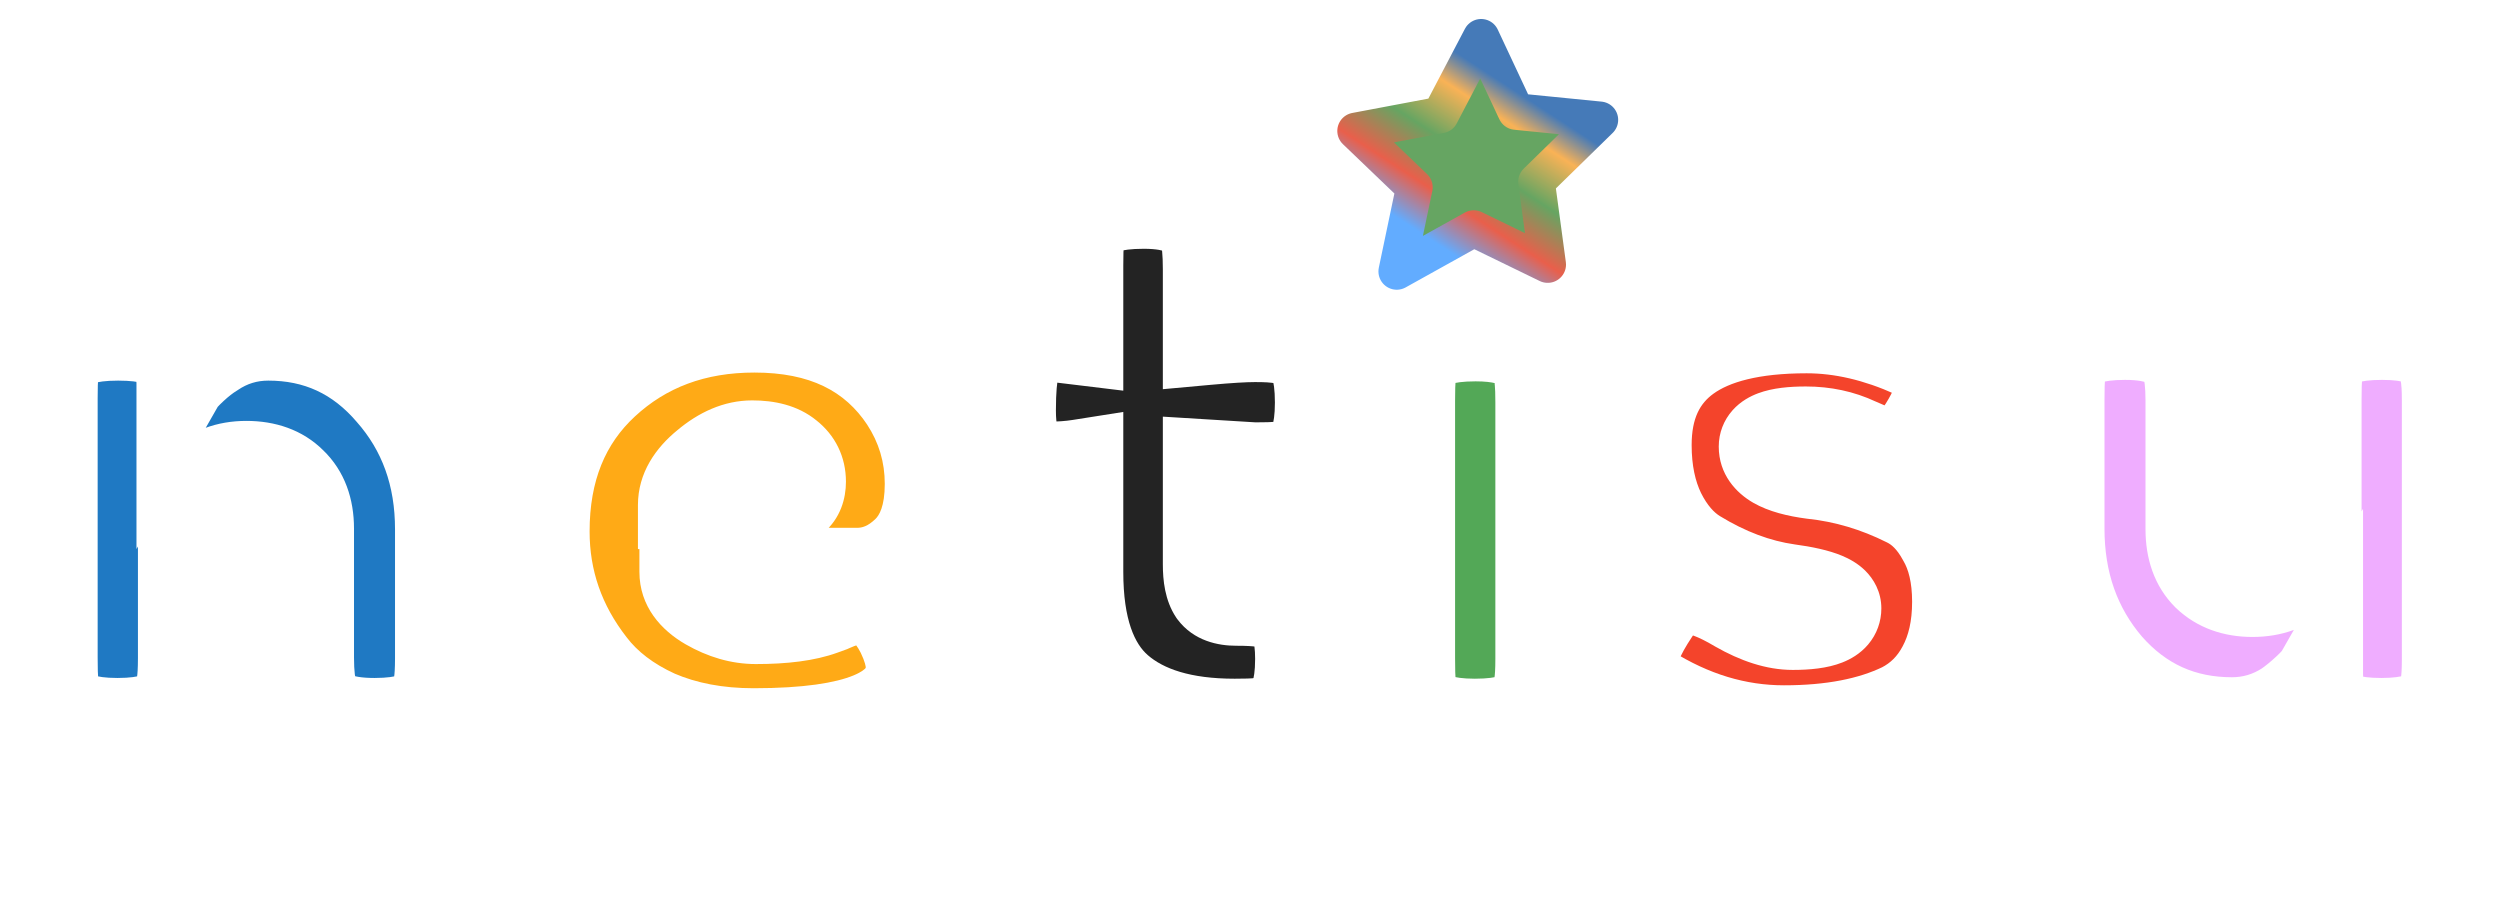 <svg width="1024" height="377" viewBox="0 0 1024 377" fill="none" xmlns="http://www.w3.org/2000/svg">
<g filter="url(#filter0_d_84_3)">
<mask id="path-1-outside-1_84_3" maskUnits="userSpaceOnUse" x="826" y="115" width="194" height="195" fill="black">
<rect fill="white" x="826" y="115" width="194" height="195"/>
<path d="M914.2 291.4C894 291.4 877.2 283.8 863.8 268.6C850.6 253.2 844 234.5 844 212.5V160C844 155.2 844.1 151.7 844.3 149.5C844.7 147.3 845.6 144.7 847 141.7C849.8 136.3 857.6 133.6 870.4 133.6C884.4 133.6 892.6 137.4 895 145C896.2 148.2 896.8 153.3 896.8 160.3V212.8C896.8 221 899.1 227.4 903.7 232C908.5 236.6 914.8 238.9 922.6 238.9C930.6 238.9 937 236.5 941.8 231.7C946.8 226.9 949.3 220.6 949.3 212.8V159.7C949.3 155.1 949.4 151.7 949.6 149.5C950 147.1 951 144.4 952.6 141.4C955.2 136.2 962.9 133.6 975.7 133.6C988.3 133.6 996 136.3 998.8 141.7C1000.2 144.7 1001 147.4 1001.2 149.8C1001.6 152 1001.8 155.4 1001.8 160V266.2C1001.8 270.6 1001.6 274 1001.2 276.4C1001 278.6 1000.1 281.1 998.5 283.9C995.5 289.1 987.8 291.7 975.4 291.7C963.2 291.7 955.7 289.3 952.9 284.5C950.9 281.1 949.9 277 949.9 272.2C949.1 273.6 947.3 275.6 944.5 278.2C941.7 280.8 939 283 936.4 284.8C929.6 289.2 922.2 291.4 914.2 291.4Z"/>
</mask>
<path d="M914.2 291.4C894 291.4 877.2 283.8 863.8 268.6C850.6 253.2 844 234.5 844 212.5V160C844 155.2 844.1 151.7 844.3 149.5C844.7 147.3 845.6 144.7 847 141.7C849.8 136.3 857.6 133.6 870.4 133.6C884.4 133.6 892.6 137.4 895 145C896.2 148.2 896.8 153.3 896.8 160.3V212.8C896.8 221 899.1 227.4 903.7 232C908.5 236.6 914.8 238.9 922.6 238.9C930.6 238.9 937 236.5 941.8 231.7C946.8 226.9 949.3 220.6 949.3 212.8V159.7C949.3 155.1 949.4 151.7 949.6 149.5C950 147.1 951 144.4 952.6 141.4C955.2 136.2 962.9 133.6 975.7 133.6C988.3 133.6 996 136.3 998.8 141.7C1000.2 144.7 1001 147.4 1001.2 149.8C1001.6 152 1001.8 155.4 1001.8 160V266.2C1001.8 270.6 1001.6 274 1001.2 276.4C1001 278.6 1000.1 281.1 998.5 283.9C995.5 289.1 987.8 291.7 975.4 291.7C963.2 291.7 955.7 289.3 952.9 284.5C950.9 281.1 949.9 277 949.9 272.2C949.1 273.6 947.3 275.6 944.5 278.2C941.7 280.8 939 283 936.4 284.8C929.6 289.2 922.2 291.4 914.2 291.4Z" fill="#EFADFF"/>
<path d="M863.8 268.6L850.133 280.314L850.215 280.409L850.298 280.503L863.8 268.6ZM844.3 149.5L826.59 146.28L826.447 147.07L826.374 147.87L844.3 149.5ZM847 141.7L831.02 133.414L830.848 133.748L830.689 134.088L847 141.7ZM895 145L877.836 150.42L877.979 150.874L878.146 151.32L895 145ZM903.7 232L890.972 244.728L891.107 244.863L891.246 244.996L903.7 232ZM941.8 231.7L929.334 218.715L929.202 218.842L929.072 218.972L941.8 231.7ZM949.6 149.5L931.845 146.541L931.735 147.202L931.674 147.87L949.6 149.5ZM952.6 141.4L968.482 149.871L968.594 149.662L968.7 149.45L952.6 141.4ZM998.8 141.7L1015.11 134.088L1014.95 133.748L1014.78 133.414L998.8 141.7ZM1001.2 149.8L983.262 151.295L983.335 152.163L983.49 153.02L1001.2 149.8ZM1001.2 276.4L983.445 273.441L983.335 274.102L983.274 274.77L1001.2 276.4ZM998.5 283.9L1014.09 292.895L1014.11 292.863L1014.13 292.831L998.5 283.9ZM952.9 284.5L968.448 275.43L968.431 275.402L968.415 275.374L952.9 284.5ZM949.9 272.2H967.9V204.42L934.272 263.27L949.9 272.2ZM944.5 278.2L932.252 265.01H932.252L944.5 278.2ZM936.4 284.8L946.179 299.912L946.415 299.76L946.646 299.599L936.4 284.8ZM914.2 291.4V273.4C899.186 273.4 887.298 268.035 877.302 256.697L863.8 268.6L850.298 280.503C867.102 299.565 888.814 309.4 914.2 309.4V291.4ZM863.8 268.6L877.467 256.886C867.308 245.034 862 230.595 862 212.5H844H826C826 238.405 833.892 261.366 850.133 280.314L863.8 268.6ZM844 212.5H862V160H844H826V212.5H844ZM844 160H862C862 155.267 862.105 152.461 862.226 151.13L844.3 149.5L826.374 147.87C826.095 150.939 826 155.133 826 160H844ZM844.3 149.5L862.01 152.72C862.009 152.721 862.024 152.644 862.068 152.48C862.112 152.318 862.181 152.089 862.285 151.788C862.496 151.178 862.823 150.358 863.311 149.312L847 141.7L830.689 134.088C828.917 137.885 827.364 142.025 826.59 146.28L844.3 149.5ZM847 141.7L862.98 149.986C861.594 152.658 859.711 153.025 860.838 152.635C862.1 152.198 865.026 151.6 870.4 151.6V133.6V115.6C862.974 115.6 855.6 116.352 849.062 118.615C842.389 120.925 835.206 125.342 831.02 133.414L847 141.7ZM870.4 133.6V151.6C876.077 151.6 878.697 152.418 879.482 152.782C879.751 152.906 879.43 152.806 878.93 152.269C878.393 151.691 878.02 151.003 877.836 150.42L895 145L912.164 139.58C905.873 119.656 885.588 115.6 870.4 115.6V133.6ZM895 145L878.146 151.32C878.05 151.064 878.267 151.576 878.473 153.328C878.668 154.982 878.8 157.27 878.8 160.3H896.8H914.8C914.8 152.92 914.253 145.078 911.854 138.68L895 145ZM896.8 160.3H878.8V212.8H896.8H914.8V160.3H896.8ZM896.8 212.8H878.8C878.8 224.464 882.171 235.927 890.972 244.728L903.7 232L916.428 219.272C916.029 218.873 914.8 217.536 914.8 212.8H896.8ZM903.7 232L891.246 244.996C899.971 253.357 911.02 256.9 922.6 256.9V238.9V220.9C918.58 220.9 917.029 219.843 916.154 219.004L903.7 232ZM922.6 238.9V256.9C934.457 256.9 945.755 253.201 954.528 244.428L941.8 231.7L929.072 218.972C928.245 219.799 926.743 220.9 922.6 220.9V238.9ZM941.8 231.7L954.266 244.685C963.26 236.05 967.3 224.826 967.3 212.8H949.3H931.3C931.3 216.374 930.34 217.75 929.334 218.715L941.8 231.7ZM949.3 212.8H967.3V159.7H949.3H931.3V212.8H949.3ZM949.3 159.7H967.3C967.3 155.194 967.404 152.474 967.526 151.13L949.6 149.5L931.674 147.87C931.396 150.926 931.3 155.006 931.3 159.7H949.3ZM949.6 149.5L967.355 152.459C967.338 152.564 967.355 152.397 967.529 151.927C967.703 151.459 967.998 150.778 968.482 149.871L952.6 141.4L936.718 132.929C934.535 137.022 932.666 141.617 931.845 146.541L949.6 149.5ZM952.6 141.4L968.7 149.45C967.15 152.55 964.917 152.998 966.083 152.604C967.328 152.184 970.267 151.6 975.7 151.6V133.6V115.6C968.333 115.6 961.022 116.316 954.567 118.496C948.033 120.702 940.65 125.05 936.5 133.35L952.6 141.4ZM975.7 133.6V151.6C980.952 151.6 983.78 152.194 984.969 152.611C986.001 152.973 984.168 152.584 982.82 149.986L998.8 141.7L1014.78 133.414C1010.63 125.416 1003.55 120.977 996.881 118.639C990.37 116.356 983.048 115.6 975.7 115.6V133.6ZM998.8 141.7L982.489 149.312C982.875 150.14 983.084 150.727 983.192 151.089C983.299 151.452 983.28 151.506 983.262 151.295L1001.2 149.8L1019.14 148.305C1018.71 143.156 1017.1 138.344 1015.11 134.088L998.8 141.7ZM1001.2 149.8L983.49 153.02C983.586 153.546 983.8 155.599 983.8 160H1001.8H1019.8C1019.8 155.201 1019.61 150.454 1018.91 146.58L1001.2 149.8ZM1001.8 160H983.8V266.2H1001.8H1019.8V160H1001.8ZM1001.8 266.2H983.8C983.8 270.265 983.601 272.503 983.445 273.441L1001.2 276.4L1018.96 279.359C1019.6 275.497 1019.8 270.935 1019.8 266.2H1001.8ZM1001.2 276.4L983.274 274.77C983.306 274.416 983.357 274.157 983.392 274.004C983.428 273.852 983.452 273.792 983.439 273.828C983.426 273.864 983.382 273.979 983.289 274.177C983.196 274.374 983.061 274.638 982.872 274.969L998.5 283.9L1014.13 292.831C1016.47 288.737 1018.61 283.701 1019.13 278.03L1001.2 276.4ZM998.5 283.9L982.909 274.905C984.268 272.548 985.898 272.297 984.717 272.696C983.427 273.131 980.56 273.7 975.4 273.7V291.7V309.7C982.641 309.7 989.823 308.969 996.234 306.804C1002.75 304.603 1009.73 300.452 1014.09 292.895L998.5 283.9ZM975.4 291.7V273.7C970.257 273.7 967.394 273.167 966.111 272.756C964.84 272.35 966.825 272.647 968.448 275.43L952.9 284.5L937.352 293.57C941.776 301.153 948.91 305.05 955.139 307.044C961.356 309.033 968.343 309.7 975.4 309.7V291.7ZM952.9 284.5L968.415 275.374C968.361 275.283 967.9 274.485 967.9 272.2H949.9H931.9C931.9 279.515 933.439 286.917 937.385 293.626L952.9 284.5ZM949.9 272.2L934.272 263.27C934.574 262.74 934.799 262.448 934.814 262.428C934.843 262.39 934.777 262.479 934.571 262.709C934.145 263.182 933.407 263.937 932.252 265.01L944.5 278.2L956.748 291.39C959.557 288.782 963.229 285.155 965.528 281.13L949.9 272.2ZM944.5 278.2L932.252 265.01C929.956 267.142 927.922 268.777 926.154 270.001L936.4 284.8L946.646 299.599C950.078 297.223 953.444 294.458 956.748 291.39L944.5 278.2ZM936.4 284.8L926.621 269.688C922.696 272.228 918.685 273.4 914.2 273.4V291.4V309.4C925.715 309.4 936.504 306.172 946.179 299.912L936.4 284.8Z" fill="white" mask="url(#path-1-outside-1_84_3)"/>
</g>
<g filter="url(#filter1_d_84_3)">
<mask id="path-3-outside-2_84_3" maskUnits="userSpaceOnUse" x="651" y="112" width="169" height="201" fill="black">
<rect fill="white" x="651" y="112" width="169" height="201"/>
<path d="M675.2 277.9C671.4 275.5 669.5 271.7 669.5 266.5C669.5 261.3 673.3 253.4 680.9 242.8C683.1 239.4 686.6 237.7 691.4 237.7C696.4 237.7 703.1 240.2 711.5 245.2C719.9 250 727.5 252.4 734.3 252.4C746.5 252.4 752.6 250 752.6 245.2C752.6 241.4 745.9 238.6 732.5 236.8C719.9 235 707.4 230.3 695 222.7C689.2 219.1 684.4 213.5 680.6 205.9C676.8 198.1 674.9 188.9 674.9 178.3C674.9 146.7 696.6 130.9 740 130.9C754.2 130.9 768.8 134.3 783.8 141.1C790.8 144.3 794.3 148.3 794.3 153.1C794.3 157.9 792.1 163.8 787.7 170.8C783.3 177.8 778.8 181.3 774.2 181.3C771.8 181.3 767.3 179.8 760.7 176.8C754.3 173.8 747.3 172.3 739.7 172.3C727.9 172.3 722 174.5 722 178.9C722 184.9 728.8 188.8 742.4 190.6C755.6 192 768.4 195.8 780.8 202C786.6 204.8 791.4 209.7 795.2 216.7C799.2 223.5 801.2 232.1 801.2 242.5C801.2 252.9 799.2 261.8 795.2 269.2C791.4 276.4 786 281.8 779 285.4C766.2 291.6 750.1 294.7 730.7 294.7C711.5 294.7 693 289.1 675.2 277.9Z"/>
</mask>
<path d="M675.2 277.9C671.4 275.5 669.5 271.7 669.5 266.5C669.5 261.3 673.3 253.4 680.9 242.8C683.1 239.4 686.6 237.7 691.4 237.7C696.4 237.7 703.1 240.2 711.5 245.2C719.9 250 727.5 252.4 734.3 252.4C746.5 252.4 752.6 250 752.6 245.2C752.6 241.4 745.9 238.6 732.5 236.8C719.9 235 707.4 230.3 695 222.7C689.2 219.1 684.4 213.5 680.6 205.9C676.8 198.1 674.9 188.9 674.9 178.3C674.9 146.7 696.6 130.9 740 130.9C754.2 130.9 768.8 134.3 783.8 141.1C790.8 144.3 794.3 148.3 794.3 153.1C794.3 157.9 792.1 163.8 787.7 170.8C783.3 177.8 778.8 181.3 774.2 181.3C771.8 181.3 767.3 179.8 760.7 176.8C754.3 173.8 747.3 172.3 739.7 172.3C727.9 172.3 722 174.5 722 178.9C722 184.9 728.8 188.8 742.4 190.6C755.6 192 768.4 195.8 780.8 202C786.6 204.8 791.4 209.7 795.2 216.7C799.2 223.5 801.2 232.1 801.2 242.5C801.2 252.9 799.2 261.8 795.2 269.2C791.4 276.4 786 281.8 779 285.4C766.2 291.6 750.1 294.7 730.7 294.7C711.5 294.7 693 289.1 675.2 277.9Z" fill="#F4442B"/>
<path d="M675.2 277.9L665.588 293.119L665.601 293.127L665.614 293.135L675.2 277.9ZM680.9 242.8L695.529 253.288L695.779 252.939L696.012 252.579L680.9 242.8ZM711.5 245.2L702.293 260.667L702.431 260.749L702.569 260.828L711.5 245.2ZM732.5 236.8L729.954 254.619L730.029 254.63L730.104 254.64L732.5 236.8ZM695 222.7L685.507 237.994L685.551 238.02L685.594 238.047L695 222.7ZM680.6 205.9L664.418 213.783L664.459 213.867L664.5 213.95L680.6 205.9ZM783.8 141.1L791.284 124.729L791.258 124.718L791.232 124.706L783.8 141.1ZM787.7 170.8L802.939 180.379V180.379L787.7 170.8ZM760.7 176.8L753.06 193.098L753.156 193.143L753.252 193.187L760.7 176.8ZM742.4 190.6L740.038 208.444L740.27 208.475L740.502 208.5L742.4 190.6ZM780.8 202L772.75 218.1L772.862 218.156L772.975 218.21L780.8 202ZM795.2 216.7L779.381 225.288L779.528 225.56L779.685 225.826L795.2 216.7ZM795.2 269.2L779.365 260.641L779.323 260.719L779.281 260.798L795.2 269.2ZM779 285.4L786.847 301.6L787.041 301.506L787.232 301.407L779 285.4ZM675.2 277.9L684.812 262.681C685.52 263.129 686.42 263.991 687.025 265.2C687.573 266.297 687.5 266.921 687.5 266.5H669.5H651.5C651.5 276.738 655.671 286.856 665.588 293.119L675.2 277.9ZM669.5 266.5H687.5C687.5 267.85 687.143 267.447 688.571 264.478C689.858 261.801 692.073 258.108 695.529 253.288L680.9 242.8L666.271 232.312C662.127 238.092 658.642 243.649 656.129 248.872C653.757 253.803 651.5 259.95 651.5 266.5H669.5ZM680.9 242.8L696.012 252.579C695.403 253.52 694.369 254.52 693.039 255.166C691.834 255.752 691.101 255.7 691.4 255.7V237.7V219.7C681.806 219.7 671.96 223.483 665.788 233.021L680.9 242.8ZM691.4 237.7V255.7C691.042 255.7 691.751 255.644 693.882 256.439C695.93 257.203 698.709 258.534 702.293 260.667L711.5 245.2L720.707 229.733C711.722 224.384 701.49 219.7 691.4 219.7V237.7ZM711.5 245.2L702.569 260.828C712.604 266.562 723.318 270.4 734.3 270.4V252.4V234.4C731.682 234.4 727.196 233.437 720.431 229.572L711.5 245.2ZM734.3 252.4V270.4C741.054 270.4 748.366 269.809 754.615 267.35C757.887 266.063 761.903 263.865 765.19 259.986C768.759 255.773 770.6 250.58 770.6 245.2H752.6H734.6C734.6 242.22 735.679 239.127 737.723 236.714C739.484 234.635 741.213 233.937 741.435 233.85C741.705 233.744 741.338 233.923 739.966 234.103C738.655 234.275 736.8 234.4 734.3 234.4V252.4ZM752.6 245.2H770.6C770.6 238.336 767.381 233.069 763.976 229.714C760.857 226.643 757.28 224.797 754.516 223.642C748.958 221.319 742.063 219.923 734.896 218.96L732.5 236.8L730.104 254.64C733.066 255.038 735.435 255.462 737.278 255.884C739.17 256.317 740.207 256.68 740.634 256.858C741.22 257.103 740.155 256.782 738.712 255.361C737.913 254.573 736.86 253.312 736.007 251.503C735.122 249.626 734.6 247.47 734.6 245.2H752.6ZM732.5 236.8L735.046 218.981C725.2 217.574 715.009 213.852 704.406 207.353L695 222.7L685.594 238.047C699.791 246.748 714.6 252.426 729.954 254.619L732.5 236.8ZM695 222.7L704.493 207.406C702.141 205.947 699.373 203.196 696.7 197.85L680.6 205.9L664.5 213.95C669.427 223.804 676.259 232.253 685.507 237.994L695 222.7ZM680.6 205.9L696.782 198.017C694.414 193.156 692.9 186.763 692.9 178.3H674.9H656.9C656.9 191.037 659.186 203.044 664.418 213.783L680.6 205.9ZM674.9 178.3H692.9C692.9 167.096 696.437 161.184 701.77 157.301C708.165 152.645 719.95 148.9 740 148.9V130.9V112.9C716.65 112.9 695.885 117.055 680.58 128.199C664.213 140.116 656.9 157.904 656.9 178.3H674.9ZM740 130.9V148.9C751.259 148.9 763.332 151.584 776.368 157.494L783.8 141.1L791.232 124.706C774.268 117.016 757.141 112.9 740 112.9V130.9ZM783.8 141.1L776.316 157.471C777.313 157.926 777.91 158.286 778.214 158.495C778.52 158.705 778.419 158.685 778.129 158.353C777.819 158 777.324 157.322 776.918 156.302C776.502 155.256 776.3 154.146 776.3 153.1H794.3H812.3C812.3 137.538 800.429 128.91 791.284 124.729L783.8 141.1ZM794.3 153.1H776.3C776.3 152.8 776.355 153.305 775.784 154.836C775.222 156.345 774.198 158.457 772.461 161.221L787.7 170.8L802.939 180.379C807.995 172.336 812.3 162.941 812.3 153.1H794.3ZM787.7 170.8L772.461 161.221C771.727 162.388 771.115 163.206 770.65 163.755C770.181 164.309 769.943 164.491 769.974 164.467C770.013 164.436 770.407 164.137 771.17 163.844C771.97 163.536 773.011 163.3 774.2 163.3V181.3V199.3C788.652 199.3 797.837 188.496 802.939 180.379L787.7 170.8ZM774.2 181.3V163.3C775.333 163.3 775.965 163.459 775.83 163.43C775.771 163.417 775.422 163.334 774.717 163.099C773.288 162.622 771.141 161.773 768.148 160.413L760.7 176.8L753.252 193.187C756.859 194.827 760.262 196.228 763.333 197.251C765.991 198.137 769.985 199.3 774.2 199.3V181.3ZM760.7 176.8L768.34 160.502C759.372 156.298 749.738 154.3 739.7 154.3V172.3V190.3C744.862 190.3 749.228 191.302 753.06 193.098L760.7 176.8ZM739.7 172.3V154.3C733.191 154.3 726.159 154.838 720.136 157.084C717.009 158.251 713.018 160.289 709.687 164.016C706.019 168.119 704 173.345 704 178.9H722H740C740 180.402 739.74 182.084 739.085 183.793C738.431 185.5 737.507 186.911 736.526 188.009C734.669 190.086 732.891 190.749 732.714 190.816C732.459 190.911 732.829 190.743 734.176 190.575C735.461 190.415 737.271 190.3 739.7 190.3V172.3ZM722 178.9H704C704 190.337 711.119 197.91 718.145 201.939C724.56 205.619 732.395 207.433 740.038 208.444L742.4 190.6L744.762 172.756C741.97 172.386 739.858 171.95 738.319 171.52C737.561 171.308 737.002 171.115 736.611 170.96C736.218 170.803 736.051 170.709 736.055 170.711C736.058 170.712 736.296 170.848 736.665 171.168C737.041 171.494 737.573 172.03 738.112 172.815C739.32 174.574 740 176.758 740 178.9H722ZM742.4 190.6L740.502 208.5C751.466 209.662 762.19 212.819 772.75 218.1L780.8 202L788.85 185.9C774.61 178.781 759.734 174.338 744.298 172.7L742.4 190.6ZM780.8 202L772.975 218.21C774.644 219.016 776.949 220.808 779.381 225.288L795.2 216.7L811.019 208.112C805.851 198.592 798.556 190.584 788.625 185.79L780.8 202ZM795.2 216.7L779.685 225.826C781.619 229.114 783.2 234.316 783.2 242.5H801.2H819.2C819.2 229.884 816.781 217.886 810.715 207.574L795.2 216.7ZM801.2 242.5H783.2C783.2 250.608 781.646 256.421 779.365 260.641L795.2 269.2L811.035 277.759C816.754 267.179 819.2 255.192 819.2 242.5H801.2ZM795.2 269.2L779.281 260.798C777.14 264.854 774.369 267.541 770.768 269.393L779 285.4L787.232 301.407C797.631 296.059 805.66 287.946 811.119 277.602L795.2 269.2ZM779 285.4L771.153 269.2C761.522 273.866 748.318 276.7 730.7 276.7V294.7V312.7C751.882 312.7 770.878 309.334 786.847 301.6L779 285.4ZM730.7 294.7V276.7C715.212 276.7 699.999 272.237 684.786 262.665L675.2 277.9L665.614 293.135C686.001 305.963 707.788 312.7 730.7 312.7V294.7Z" fill="white" mask="url(#path-3-outside-2_84_3)"/>
</g>
<g filter="url(#filter2_d_84_3)">
<mask id="path-5-outside-3_84_3" maskUnits="userSpaceOnUse" x="560" y="116" width="89" height="194" fill="black">
<rect fill="white" x="560" y="116" width="89" height="194"/>
<path d="M578 160.3C578 155.7 578.1 152.3 578.3 150.1C578.7 147.7 579.6 145 581 142C583.8 136.8 591.6 134.2 604.4 134.2C614 134.2 620.8 135.9 624.8 139.3C628.2 142.1 630 146.4 630.2 152.2C630.4 154.2 630.5 157.1 630.5 160.9V265.9C630.5 270.5 630.3 274 629.9 276.4C629.7 278.6 628.8 281.2 627.2 284.2C624.6 289.4 616.9 292 604.1 292C591.5 292 583.8 289.3 581 283.9C579.6 280.9 578.7 278.3 578.3 276.1C578.1 273.9 578 270.4 578 265.6V160.3Z"/>
</mask>
<path d="M578 160.3C578 155.7 578.1 152.3 578.3 150.1C578.7 147.7 579.6 145 581 142C583.8 136.8 591.6 134.2 604.4 134.2C614 134.2 620.8 135.9 624.8 139.3C628.2 142.1 630 146.4 630.2 152.2C630.4 154.2 630.5 157.1 630.5 160.9V265.9C630.5 270.5 630.3 274 629.9 276.4C629.7 278.6 628.8 281.2 627.2 284.2C624.6 289.4 616.9 292 604.1 292C591.5 292 583.8 289.3 581 283.9C579.6 280.9 578.7 278.3 578.3 276.1C578.1 273.9 578 270.4 578 265.6V160.3Z" fill="#53A857"/>
<path d="M578.3 150.1L560.545 147.141L560.435 147.802L560.374 148.47L578.3 150.1ZM581 142L565.152 133.466L564.907 133.921L564.689 134.388L581 142ZM624.8 139.3L613.142 153.015L613.249 153.106L613.357 153.195L624.8 139.3ZM630.2 152.2L612.211 152.82L612.231 153.407L612.289 153.991L630.2 152.2ZM629.9 276.4L612.145 273.441L612.035 274.102L611.974 274.77L629.9 276.4ZM627.2 284.2L611.318 275.729L611.206 275.938L611.1 276.15L627.2 284.2ZM581 283.9L564.689 291.512L564.848 291.852L565.02 292.186L581 283.9ZM578.3 276.1L560.374 277.73L560.447 278.53L560.59 279.32L578.3 276.1ZM578 160.3H596C596 155.794 596.104 153.074 596.226 151.73L578.3 150.1L560.374 148.47C560.096 151.526 560 155.606 560 160.3H578ZM578.3 150.1L596.055 153.059C596.11 152.729 596.371 151.626 597.311 149.612L581 142L564.689 134.388C562.829 138.374 561.29 142.671 560.545 147.141L578.3 150.1ZM581 142L596.848 150.534C595.346 153.325 593.373 153.649 594.642 153.226C595.981 152.78 598.982 152.2 604.4 152.2V134.2V116.2C597.018 116.2 589.719 116.92 583.258 119.074C576.727 121.251 569.454 125.475 565.152 133.466L581 142ZM604.4 134.2V152.2C608.229 152.2 610.777 152.548 612.334 152.938C613.908 153.331 613.837 153.606 613.142 153.015L624.8 139.3L636.458 125.585C627.422 117.905 615.134 116.2 604.4 116.2V134.2ZM624.8 139.3L613.357 153.195C613.05 152.942 612.766 152.641 612.528 152.317C612.294 151.997 612.16 151.729 612.096 151.575C611.977 151.292 612.168 151.583 612.211 152.82L630.2 152.2L648.189 151.58C647.871 142.355 644.795 132.449 636.243 125.405L624.8 139.3ZM630.2 152.2L612.289 153.991C612.399 155.085 612.5 157.272 612.5 160.9H630.5H648.5C648.5 156.928 648.401 153.315 648.111 150.409L630.2 152.2ZM630.5 160.9H612.5V265.9H630.5H648.5V160.9H630.5ZM630.5 265.9H612.5C612.5 270.217 612.297 272.531 612.145 273.441L629.9 276.4L647.655 279.359C648.303 275.469 648.5 270.783 648.5 265.9H630.5ZM629.9 276.4L611.974 274.77C612.033 274.116 612.15 273.868 612.065 274.112C611.985 274.345 611.774 274.874 611.318 275.729L627.2 284.2L643.082 292.671C645.266 288.575 647.323 283.559 647.826 278.03L629.9 276.4ZM627.2 284.2L611.1 276.15C612.65 273.05 614.883 272.602 613.717 272.996C612.472 273.416 609.533 274 604.1 274V292V310C611.467 310 618.778 309.284 625.234 307.104C631.767 304.898 639.15 300.55 643.3 292.25L627.2 284.2ZM604.1 292V274C598.848 274 596.02 273.406 594.831 272.989C593.799 272.627 595.632 273.016 596.98 275.614L581 283.9L565.02 292.186C569.168 300.184 576.251 304.623 582.919 306.961C589.43 309.244 596.752 310 604.1 310V292ZM581 283.9L597.311 276.288C596.823 275.242 596.496 274.422 596.285 273.812C596.181 273.511 596.112 273.282 596.068 273.12C596.024 272.956 596.009 272.879 596.01 272.88L578.3 276.1L560.59 279.32C561.364 283.575 562.917 287.715 564.689 291.512L581 283.9ZM578.3 276.1L596.226 274.47C596.105 273.139 596 270.333 596 265.6H578H560C560 270.467 560.095 274.661 560.374 277.73L578.3 276.1ZM578 265.6H596V160.3H578H560V265.6H578Z" fill="white" mask="url(#path-5-outside-3_84_3)"/>
</g>
<g filter="url(#filter3_d_84_3)">
<mask id="path-7-outside-4_84_3" maskUnits="userSpaceOnUse" x="396" y="61" width="163" height="249" fill="black">
<rect fill="white" x="396" y="61" width="163" height="249"/>
<path d="M513.8 187L494.3 185.8V227.2C494.3 232.6 495.1 236.5 496.7 238.9C498.5 241.3 501.7 242.5 506.3 242.5C511.1 242.5 514.7 242.7 517.1 243.1C519.7 243.3 522.4 244.2 525.2 245.8C529.8 248.4 532.1 255.1 532.1 265.9C532.1 278.5 529.3 286.2 523.7 289C520.7 290.4 518 291.3 515.6 291.7C513.4 291.9 510.1 292 505.7 292C484.9 292 469.1 287.3 458.3 277.9C447.5 268.5 442.1 252.6 442.1 230.2V185.8C438.3 186.4 434.2 186.7 429.8 186.7C425.4 186.7 421.7 185 418.7 181.6C415.9 178.2 414.5 172.4 414.5 164.2C414.5 156 415 150.1 416 146.5C417 142.7 418.4 140 420.2 138.4C423.4 135.8 427.4 134.5 432.2 134.5L442.1 135.7V104.8C442.1 100.2 442.2 96.8 442.4 94.6C442.8 92.4 443.8 90 445.4 87.4C448 82.4 455.7 79.9 468.5 79.9C482.1 79.9 490.2 83.6 492.8 91C493.8 94.2 494.3 99.3 494.3 106.3V135.7C503.1 134.9 509.7 134.5 514.1 134.5C518.7 134.5 522.1 134.7 524.3 135.1C526.7 135.3 529.4 136.2 532.4 137.8C537.6 140.4 540.2 148.1 540.2 160.9C540.2 173.5 537.5 181.2 532.1 184C529.1 185.4 526.4 186.3 524 186.7C521.8 186.9 518.4 187 513.8 187Z"/>
</mask>
<path d="M513.8 187L494.3 185.8V227.2C494.3 232.6 495.1 236.5 496.7 238.9C498.5 241.3 501.7 242.5 506.3 242.5C511.1 242.5 514.7 242.7 517.1 243.1C519.7 243.3 522.4 244.2 525.2 245.8C529.8 248.4 532.1 255.1 532.1 265.9C532.1 278.5 529.3 286.2 523.7 289C520.7 290.4 518 291.3 515.6 291.7C513.4 291.9 510.1 292 505.7 292C484.9 292 469.1 287.3 458.3 277.9C447.5 268.5 442.1 252.6 442.1 230.2V185.8C438.3 186.4 434.2 186.7 429.8 186.7C425.4 186.7 421.7 185 418.7 181.6C415.9 178.2 414.5 172.4 414.5 164.2C414.5 156 415 150.1 416 146.5C417 142.7 418.4 140 420.2 138.4C423.4 135.8 427.4 134.5 432.2 134.5L442.1 135.7V104.8C442.1 100.2 442.2 96.8 442.4 94.6C442.8 92.4 443.8 90 445.4 87.4C448 82.4 455.7 79.9 468.5 79.9C482.1 79.9 490.2 83.6 492.8 91C493.8 94.2 494.3 99.3 494.3 106.3V135.7C503.1 134.9 509.7 134.5 514.1 134.5C518.7 134.5 522.1 134.7 524.3 135.1C526.7 135.3 529.4 136.2 532.4 137.8C537.6 140.4 540.2 148.1 540.2 160.9C540.2 173.5 537.5 181.2 532.1 184C529.1 185.4 526.4 186.3 524 186.7C521.8 186.9 518.4 187 513.8 187Z" fill="#232323"/>
<path d="M513.8 187L512.694 204.966L513.247 205H513.8V187ZM494.3 185.8L495.406 167.834L476.3 166.658V185.8H494.3ZM496.7 238.9L481.723 248.885L482 249.3L482.3 249.7L496.7 238.9ZM517.1 243.1L514.141 260.855L514.926 260.986L515.719 261.047L517.1 243.1ZM525.2 245.8L516.27 261.428L516.306 261.449L516.343 261.47L525.2 245.8ZM523.7 289L531.312 305.311L531.532 305.208L531.75 305.1L523.7 289ZM515.6 291.7L517.23 309.626L517.898 309.565L518.559 309.455L515.6 291.7ZM458.3 277.9L470.117 264.323H470.117L458.3 277.9ZM442.1 185.8H460.1V164.735L439.293 168.02L442.1 185.8ZM418.7 181.6L404.805 193.043L405 193.279L405.203 193.509L418.7 181.6ZM416 146.5L433.343 151.318L433.376 151.199L433.407 151.081L416 146.5ZM420.2 138.4L408.849 124.43L408.54 124.682L408.241 124.947L420.2 138.4ZM432.2 134.5L434.366 116.631L433.287 116.5H432.2V134.5ZM442.1 135.7L439.934 153.569L460.1 156.014V135.7H442.1ZM442.4 94.6L424.69 91.38L424.547 92.17L424.474 92.97L442.4 94.6ZM445.4 87.4L460.73 96.834L461.07 96.281L461.37 95.704L445.4 87.4ZM492.8 91L509.981 85.631L509.887 85.33L509.782 85.033L492.8 91ZM494.3 135.7H476.3V155.411L495.93 153.626L494.3 135.7ZM524.3 135.1L521.08 152.81L521.937 152.965L522.805 153.038L524.3 135.1ZM532.4 137.8L523.929 153.682L524.138 153.794L524.35 153.9L532.4 137.8ZM532.1 184L539.712 200.311L540.052 200.152L540.386 199.98L532.1 184ZM524 186.7L525.63 204.626L526.298 204.565L526.959 204.455L524 186.7ZM513.8 187L514.906 169.034L495.406 167.834L494.3 185.8L493.194 203.766L512.694 204.966L513.8 187ZM494.3 185.8H476.3V227.2H494.3H512.3V185.8H494.3ZM494.3 227.2H476.3C476.3 233.51 477.071 241.907 481.723 248.885L496.7 238.9L511.677 228.915C512.136 229.604 512.37 230.146 512.471 230.411C512.572 230.675 512.572 230.748 512.533 230.558C512.495 230.373 512.434 230.007 512.384 229.426C512.334 228.849 512.3 228.113 512.3 227.2H494.3ZM496.7 238.9L482.3 249.7C489.008 258.644 499.138 260.5 506.3 260.5V242.5V224.5C505.458 224.5 505.784 224.376 506.77 224.746C507.926 225.18 509.664 226.185 511.1 228.1L496.7 238.9ZM506.3 242.5V260.5C510.867 260.5 513.257 260.708 514.141 260.855L517.1 243.1L520.059 225.345C516.143 224.692 511.333 224.5 506.3 224.5V242.5ZM517.1 243.1L515.719 261.047C515.11 261 515.249 260.845 516.27 261.428L525.2 245.8L534.13 230.172C529.551 227.555 524.29 225.6 518.481 225.153L517.1 243.1ZM525.2 245.8L516.343 261.47C513.667 259.958 513.136 257.996 513.35 258.619C513.454 258.922 513.655 259.641 513.822 260.914C513.988 262.175 514.1 263.818 514.1 265.9H532.1H550.1C550.1 259.442 549.441 252.876 547.4 246.931C545.314 240.854 541.333 234.242 534.057 230.13L525.2 245.8ZM532.1 265.9H514.1C514.1 271.108 513.489 273.859 513.084 274.974C512.757 275.873 513.184 274.134 515.65 272.9L523.7 289L531.75 305.1C539.816 301.066 544.443 294.077 546.916 287.276C549.311 280.691 550.1 273.292 550.1 265.9H532.1ZM523.7 289L516.088 272.689C514.074 273.629 512.971 273.89 512.641 273.945L515.6 291.7L518.559 309.455C523.029 308.71 527.327 307.171 531.312 305.311L523.7 289ZM515.6 291.7L513.97 273.774C512.612 273.897 509.977 274 505.7 274V292V310C510.223 310 514.188 309.903 517.23 309.626L515.6 291.7ZM505.7 292V274C487.315 274 476.432 269.818 470.117 264.323L458.3 277.9L446.483 291.477C461.768 304.782 482.485 310 505.7 310V292ZM458.3 277.9L470.117 264.323C465.011 259.878 460.1 250.312 460.1 230.2H442.1H424.1C424.1 254.888 429.989 277.122 446.483 291.477L458.3 277.9ZM442.1 230.2H460.1V185.8H442.1H424.1V230.2H442.1ZM442.1 185.8L439.293 168.02C436.542 168.455 433.391 168.7 429.8 168.7V186.7V204.7C435.009 204.7 440.058 204.345 444.907 203.58L442.1 185.8ZM429.8 186.7V168.7C429.982 168.7 430.547 168.751 431.24 169.069C431.919 169.381 432.225 169.722 432.197 169.691L418.7 181.6L405.203 193.509C411.501 200.647 420.058 204.7 429.8 204.7V186.7ZM418.7 181.6L432.595 170.157C433.428 171.169 433.323 171.619 433.047 170.476C432.779 169.365 432.5 167.366 432.5 164.2H414.5H396.5C396.5 173.425 397.872 184.623 404.805 193.043L418.7 181.6ZM414.5 164.2H432.5C432.5 156.165 433.047 152.383 433.343 151.318L416 146.5L398.657 141.682C396.953 147.817 396.5 155.835 396.5 164.2H414.5ZM416 146.5L433.407 151.081C433.662 150.114 433.838 149.798 433.78 149.911C433.722 150.022 433.273 150.863 432.159 151.853L420.2 138.4L408.241 124.947C402.598 129.963 399.978 136.653 398.593 141.919L416 146.5ZM420.2 138.4L431.551 152.37C431.491 152.419 431.411 152.473 431.323 152.521C431.235 152.569 431.176 152.59 431.164 152.594C431.133 152.603 431.427 152.5 432.2 152.5V134.5V116.5C423.978 116.5 415.77 118.807 408.849 124.43L420.2 138.4ZM432.2 134.5L430.034 152.369L439.934 153.569L442.1 135.7L444.266 117.831L434.366 116.631L432.2 134.5ZM442.1 135.7H460.1V104.8H442.1H424.1V135.7H442.1ZM442.1 104.8H460.1C460.1 100.294 460.204 97.574 460.326 96.23L442.4 94.6L424.474 92.97C424.196 96.026 424.1 100.106 424.1 104.8H442.1ZM442.4 94.6L460.11 97.82C460.045 98.175 459.984 98.269 460.065 98.073C460.147 97.877 460.341 97.466 460.73 96.834L445.4 87.4L430.07 77.966C427.698 81.821 425.608 86.335 424.69 91.38L442.4 94.6ZM445.4 87.4L461.37 95.704C459.693 98.928 457.36 99.325 458.684 98.895C460.008 98.465 463.025 97.9 468.5 97.9V79.9V61.9C461.175 61.9 453.942 62.585 447.566 64.655C441.19 66.725 433.707 70.872 429.43 79.096L445.4 87.4ZM468.5 79.9V97.9C473.949 97.9 476.501 98.684 477.296 99.048C477.582 99.178 477.313 99.106 476.859 98.636C476.371 98.129 476.009 97.512 475.818 96.967L492.8 91L509.782 85.033C503.07 65.928 483.513 61.9 468.5 61.9V79.9ZM492.8 91L475.619 96.369C475.613 96.349 475.825 97.087 476.011 98.981C476.187 100.781 476.3 103.191 476.3 106.3H494.3H512.3C512.3 99.012 511.844 91.594 509.981 85.631L492.8 91ZM494.3 106.3H476.3V135.7H494.3H512.3V106.3H494.3ZM494.3 135.7L495.93 153.626C504.612 152.837 510.548 152.5 514.1 152.5V134.5V116.5C508.852 116.5 501.588 116.963 492.67 117.774L494.3 135.7ZM514.1 134.5V152.5C518.501 152.5 520.554 152.714 521.08 152.81L524.3 135.1L527.52 117.39C523.646 116.686 518.899 116.5 514.1 116.5V134.5ZM524.3 135.1L522.805 153.038C522.346 153 522.204 152.925 522.433 153.001C522.662 153.078 523.155 153.269 523.929 153.682L532.4 137.8L540.871 121.918C536.535 119.605 531.422 117.631 525.795 117.162L524.3 135.1ZM532.4 137.8L524.35 153.9C521.25 152.35 520.802 150.117 521.196 151.283C521.616 152.528 522.2 155.467 522.2 160.9H540.2H558.2C558.2 153.533 557.484 146.222 555.304 139.766C553.098 133.233 548.75 125.85 540.45 121.7L532.4 137.8ZM540.2 160.9H522.2C522.2 166.152 521.606 168.98 521.189 170.169C520.827 171.201 521.216 169.368 523.814 168.02L532.1 184L540.386 199.98C548.384 195.832 552.823 188.749 555.161 182.081C557.444 175.57 558.2 168.248 558.2 160.9H540.2ZM532.1 184L524.488 167.689C522.474 168.629 521.371 168.89 521.041 168.945L524 186.7L526.959 204.455C531.429 203.71 535.727 202.171 539.712 200.311L532.1 184ZM524 186.7L522.37 168.774C521.026 168.896 518.306 169 513.8 169V187V205C518.494 205 522.574 204.904 525.63 204.626L524 186.7Z" fill="white" mask="url(#path-7-outside-4_84_3)"/>
</g>
<g filter="url(#filter4_d_84_3)">
<mask id="path-9-outside-5_84_3" maskUnits="userSpaceOnUse" x="205" y="112" width="194" height="202" fill="black">
<rect fill="white" x="205" y="112" width="194" height="202"/>
<path d="M380.4 194.2C380.4 206.4 377.3 215.5 371.1 221.5C365.1 227.3 358.4 230.2 351 230.2H279.9C279.9 235.8 283.2 240.5 289.8 244.3C296.4 248.1 303 250 309.6 250C321.2 250 330.3 248.8 336.9 246.4L340.2 245.2C345 243 349 241.9 352.2 241.9C358.6 241.9 364.1 246.4 368.7 255.4C371.3 260.8 372.6 265.4 372.6 269.2C372.6 287 351.3 295.9 308.7 295.9C293.9 295.9 280.7 293.4 269.1 288.4C257.7 283.2 248.8 276.4 242.4 268C229.8 251.8 223.5 233.7 223.5 213.7C223.5 188.5 231.6 168.4 247.8 153.4C264.2 138.2 284.6 130.6 309 130.6C336.8 130.6 357.2 140.4 370.2 160C377 170.4 380.4 181.8 380.4 194.2ZM317.1 202.9C324.7 202.9 328.5 199.7 328.5 193.3C328.5 188.7 326.7 185 323.1 182.2C319.7 179.4 314.7 178 308.1 178C301.7 178 295.3 180.7 288.9 186.1C282.5 191.3 279.3 196.9 279.3 202.9H317.1Z"/>
</mask>
<path d="M380.4 194.2C380.4 206.4 377.3 215.5 371.1 221.5C365.1 227.3 358.4 230.2 351 230.2H279.9C279.9 235.8 283.2 240.5 289.8 244.3C296.4 248.1 303 250 309.6 250C321.2 250 330.3 248.8 336.9 246.4L340.2 245.2C345 243 349 241.9 352.2 241.9C358.6 241.9 364.1 246.4 368.7 255.4C371.3 260.8 372.6 265.4 372.6 269.2C372.6 287 351.3 295.9 308.7 295.9C293.9 295.9 280.7 293.4 269.1 288.4C257.7 283.2 248.8 276.4 242.4 268C229.8 251.8 223.5 233.7 223.5 213.7C223.5 188.5 231.6 168.4 247.8 153.4C264.2 138.2 284.6 130.6 309 130.6C336.8 130.6 357.2 140.4 370.2 160C377 170.4 380.4 181.8 380.4 194.2ZM317.1 202.9C324.7 202.9 328.5 199.7 328.5 193.3C328.5 188.7 326.7 185 323.1 182.2C319.7 179.4 314.7 178 308.1 178C301.7 178 295.3 180.7 288.9 186.1C282.5 191.3 279.3 196.9 279.3 202.9H317.1Z" fill="#FFAA16"/>
<path d="M371.1 221.5L383.61 234.442L383.618 234.435L371.1 221.5ZM279.9 230.2V212.2H261.9V230.2H279.9ZM289.8 244.3L298.781 228.701L289.8 244.3ZM336.9 246.4L330.749 229.484L330.749 229.484L336.9 246.4ZM340.2 245.2L346.351 262.116L347.037 261.867L347.7 261.563L340.2 245.2ZM368.7 255.4L384.918 247.591L384.825 247.399L384.728 247.208L368.7 255.4ZM269.1 288.4L261.63 304.777L261.802 304.855L261.975 304.93L269.1 288.4ZM242.4 268L256.718 257.091L256.663 257.02L256.608 256.949L242.4 268ZM247.8 153.4L260.029 166.608L260.036 166.602L247.8 153.4ZM370.2 160L385.265 150.149L385.233 150.1L385.2 150.051L370.2 160ZM323.1 182.2L311.657 196.095L311.851 196.254L312.049 196.408L323.1 182.2ZM288.9 186.1L300.251 200.07L300.38 199.965L300.508 199.857L288.9 186.1ZM279.3 202.9H261.3V220.9H279.3V202.9ZM380.4 194.2H362.4C362.4 203.576 360.037 207.158 358.582 208.565L371.1 221.5L383.618 234.435C394.563 223.842 398.4 209.224 398.4 194.2H380.4ZM371.1 221.5L358.59 208.558C355.481 211.563 353.123 212.2 351 212.2V230.2V248.2C363.677 248.2 374.719 243.037 383.61 234.442L371.1 221.5ZM351 230.2V212.2H279.9V230.2V248.2H351V230.2ZM279.9 230.2H261.9C261.9 244.488 270.91 254.194 280.819 259.899L289.8 244.3L298.781 228.701C297.948 228.221 297.452 227.846 297.194 227.624C296.942 227.407 296.964 227.379 297.106 227.582C297.26 227.801 297.486 228.193 297.66 228.739C297.837 229.289 297.9 229.803 297.9 230.2H279.9ZM289.8 244.3L280.819 259.899C289.725 265.027 299.39 268 309.6 268V250V232C306.61 232 303.075 231.173 298.781 228.701L289.8 244.3ZM309.6 250V268C322.114 268 333.611 266.749 343.051 263.316L336.9 246.4L330.749 229.484C326.989 230.851 320.286 232 309.6 232V250ZM336.9 246.4L343.051 263.316L346.351 262.116L340.2 245.2L334.049 228.284L330.749 229.484L336.9 246.4ZM340.2 245.2L347.7 261.563C349.444 260.764 350.719 260.316 351.573 260.081C352.451 259.839 352.607 259.9 352.2 259.9V241.9V223.9C345.259 223.9 338.513 226.173 332.7 228.837L340.2 245.2ZM352.2 241.9V259.9C351.638 259.9 351.024 259.792 350.465 259.58C349.928 259.377 349.686 259.173 349.727 259.206C349.787 259.255 350.123 259.547 350.668 260.277C351.214 261.006 351.898 262.077 352.672 263.592L368.7 255.4L384.728 247.208C378.989 235.981 368.763 223.9 352.2 223.9V241.9ZM368.7 255.4L352.482 263.209C353.439 265.195 353.997 266.71 354.303 267.795C354.614 268.893 354.6 269.317 354.6 269.2H372.6H390.6C390.6 261.58 388.085 254.169 384.918 247.591L368.7 255.4ZM372.6 269.2H354.6C354.6 269.757 354.54 269.65 354.535 269.656C354.307 269.942 353.159 271.165 349.685 272.617C342.377 275.67 329.289 277.9 308.7 277.9V295.9V313.9C330.711 313.9 349.573 311.68 363.565 305.833C370.741 302.835 377.58 298.495 382.677 292.106C387.997 285.438 390.6 277.543 390.6 269.2H372.6ZM308.7 295.9V277.9C295.935 277.9 285.222 275.748 276.225 271.87L269.1 288.4L261.975 304.93C276.178 311.052 291.865 313.9 308.7 313.9V295.9ZM269.1 288.4L276.57 272.023C267.366 267.825 261.013 262.729 256.718 257.091L242.4 268L228.082 278.909C236.587 290.071 248.034 298.575 261.63 304.777L269.1 288.4ZM242.4 268L256.608 256.949C246.396 243.819 241.5 229.586 241.5 213.7H223.5H205.5C205.5 237.814 213.204 259.781 228.192 279.051L242.4 268ZM223.5 213.7H241.5C241.5 192.734 248.044 177.705 260.029 166.608L247.8 153.4L235.571 140.192C215.156 159.095 205.5 184.266 205.5 213.7H223.5ZM247.8 153.4L260.036 166.602C272.792 154.779 288.687 148.6 309 148.6V130.6V112.6C280.513 112.6 255.609 121.621 235.564 140.198L247.8 153.4ZM309 130.6V148.6C332.036 148.6 346.18 156.35 355.2 169.949L370.2 160L385.2 150.051C368.22 124.45 341.564 112.6 309 112.6V130.6ZM370.2 160L355.135 169.85C360.024 177.328 362.4 185.307 362.4 194.2H380.4H398.4C398.4 178.293 393.976 163.472 385.265 150.149L370.2 160ZM317.1 202.9V220.9C322.992 220.9 330.765 219.724 337.244 214.268C344.316 208.313 346.5 200.163 346.5 193.3H328.5H310.5C310.5 193.157 310.517 192.223 311.051 190.875C311.628 189.418 312.636 187.927 314.056 186.732C316.735 184.476 318.808 184.9 317.1 184.9V202.9ZM328.5 193.3H346.5C346.5 183.202 342.18 174.236 334.151 167.992L323.1 182.2L312.049 196.408C311.914 196.303 311.394 195.834 310.964 194.949C310.536 194.07 310.5 193.404 310.5 193.3H328.5ZM323.1 182.2L334.543 168.305C326.655 161.809 316.873 160 308.1 160V178V196C310.18 196 311.386 196.226 311.947 196.383C312.461 196.527 312.205 196.546 311.657 196.095L323.1 182.2ZM308.1 178V160C296.288 160 285.923 165.06 277.292 172.343L288.9 186.1L300.508 199.857C304.677 196.34 307.112 196 308.1 196V178ZM288.9 186.1L277.549 172.13C268.608 179.395 261.3 189.647 261.3 202.9H279.3H297.3C297.3 203.266 297.162 203.421 297.328 203.13C297.566 202.714 298.316 201.642 300.251 200.07L288.9 186.1ZM279.3 202.9V220.9H317.1V202.9V184.9H279.3V202.9Z" fill="white" mask="url(#path-9-outside-5_84_3)"/>
</g>
<g filter="url(#filter5_d_84_3)">
<mask id="path-11-outside-6_84_3" maskUnits="userSpaceOnUse" x="4" y="115" width="194" height="195" fill="black">
<rect fill="white" x="4" y="115" width="194" height="195"/>
<path d="M109.9 133.9C129.9 133.9 146.5 141.6 159.7 157C173.1 172.2 179.8 190.8 179.8 212.8V265.6C179.8 270.2 179.6 273.7 179.2 276.1C179 278.3 178.2 280.8 176.8 283.6C174 289 166.2 291.7 153.4 291.7C139.2 291.7 131 288 128.8 280.6C127.6 277.2 127 272.1 127 265.3V212.5C127 204.3 124.6 197.9 119.8 193.3C115.2 188.7 108.9 186.4 100.9 186.4C93.1 186.4 86.7 188.8 81.7 193.6C76.9 198.4 74.5 204.7 74.5 212.5V265.6C74.5 270.2 74.3 273.7 73.9 276.1C73.7 278.3 72.8 280.8 71.2 283.6C68.6 289 60.9 291.7 48.1 291.7C35.5 291.7 27.8 289 25 283.6C23.6 280.6 22.7 278 22.3 275.8C22.1 273.4 22 269.9 22 265.3V159.1C22 154.7 22.1 151.4 22.3 149.2C22.7 146.8 23.7 144.2 25.3 141.4C28.1 136.4 35.8 133.9 48.4 133.9C60.6 133.9 68.1 136.2 70.9 140.8C72.9 144.2 73.9 148.3 73.9 153.1C74.7 151.7 76.5 149.7 79.3 147.1C82.1 144.5 84.8 142.4 87.4 140.8C94.2 136.2 101.7 133.9 109.9 133.9Z"/>
</mask>
<path d="M109.9 133.9C129.9 133.9 146.5 141.6 159.7 157C173.1 172.2 179.8 190.8 179.8 212.8V265.6C179.8 270.2 179.6 273.7 179.2 276.1C179 278.3 178.2 280.8 176.8 283.6C174 289 166.2 291.7 153.4 291.7C139.2 291.7 131 288 128.8 280.6C127.6 277.2 127 272.1 127 265.3V212.5C127 204.3 124.6 197.9 119.8 193.3C115.2 188.7 108.9 186.4 100.9 186.4C93.1 186.4 86.7 188.8 81.7 193.6C76.9 198.4 74.5 204.7 74.5 212.5V265.6C74.5 270.2 74.3 273.7 73.9 276.1C73.7 278.3 72.8 280.8 71.2 283.6C68.6 289 60.9 291.7 48.1 291.7C35.5 291.7 27.8 289 25 283.6C23.6 280.6 22.7 278 22.3 275.8C22.1 273.4 22 269.9 22 265.3V159.1C22 154.7 22.1 151.4 22.3 149.2C22.7 146.8 23.7 144.2 25.3 141.4C28.1 136.4 35.8 133.9 48.4 133.9C60.6 133.9 68.1 136.2 70.9 140.8C72.9 144.2 73.9 148.3 73.9 153.1C74.7 151.7 76.5 149.7 79.3 147.1C82.1 144.5 84.8 142.4 87.4 140.8C94.2 136.2 101.7 133.9 109.9 133.9Z" fill="#1F79C3"/>
<path d="M159.7 157L146.033 168.714L146.115 168.809L146.198 168.903L159.7 157ZM179.2 276.1L161.445 273.141L161.335 273.802L161.274 274.47L179.2 276.1ZM176.8 283.6L192.78 291.886L192.841 291.768L192.9 291.65L176.8 283.6ZM128.8 280.6L146.054 275.471L145.925 275.036L145.774 274.609L128.8 280.6ZM119.8 193.3L107.072 206.028L107.207 206.163L107.346 206.296L119.8 193.3ZM81.7 193.6L69.234 180.615L69.102 180.742L68.972 180.872L81.7 193.6ZM73.9 276.1L56.145 273.141L56.035 273.802L55.974 274.47L73.9 276.1ZM71.2 283.6L55.572 274.669L55.257 275.22L54.982 275.791L71.2 283.6ZM25 283.6L8.689 291.212L8.848 291.552L9.02 291.886L25 283.6ZM22.3 275.8L4.362 277.295L4.435 278.163L4.59 279.02L22.3 275.8ZM22.3 149.2L4.545 146.241L4.435 146.902L4.374 147.57L22.3 149.2ZM25.3 141.4L40.928 150.33L40.967 150.263L41.005 150.195L25.3 141.4ZM70.9 140.8L86.415 131.674L86.346 131.557L86.276 131.441L70.9 140.8ZM73.9 153.1H55.9V220.88L89.528 162.03L73.9 153.1ZM79.3 147.1L91.548 160.29L91.548 160.29L79.3 147.1ZM87.4 140.8L96.834 156.13L97.164 155.926L97.486 155.709L87.4 140.8ZM109.9 133.9V151.9C124.56 151.9 136.197 157.239 146.033 168.714L159.7 157L173.367 145.286C156.803 125.961 135.24 115.9 109.9 115.9V133.9ZM159.7 157L146.198 168.903C156.441 180.523 161.8 194.777 161.8 212.8H179.8H197.8C197.8 186.823 189.759 163.877 173.202 145.097L159.7 157ZM179.8 212.8H161.8V265.6H179.8H197.8V212.8H179.8ZM179.8 265.6H161.8C161.8 269.917 161.597 272.231 161.445 273.141L179.2 276.1L196.955 279.059C197.603 275.169 197.8 270.483 197.8 265.6H179.8ZM179.2 276.1L161.274 274.47C161.313 274.043 161.378 273.915 161.306 274.139C161.236 274.36 161.063 274.824 160.7 275.55L176.8 283.6L192.9 291.65C194.917 287.615 196.657 282.888 197.126 277.73L179.2 276.1ZM176.8 283.6L160.82 275.314C162.206 272.642 164.089 272.275 162.962 272.665C161.7 273.102 158.774 273.7 153.4 273.7V291.7V309.7C160.826 309.7 168.2 308.948 174.738 306.685C181.411 304.375 188.594 299.958 192.78 291.886L176.8 283.6ZM153.4 291.7V273.7C150.6 273.7 148.434 273.515 146.808 273.247C145.168 272.976 144.314 272.658 144.003 272.518C143.727 272.393 144.12 272.52 144.71 273.149C145.352 273.834 145.819 274.683 146.054 275.471L128.8 280.6L111.546 285.729C114.389 295.29 121.203 301.725 129.197 305.332C136.582 308.664 145.064 309.7 153.4 309.7V291.7ZM128.8 280.6L145.774 274.609C145.781 274.63 145.716 274.447 145.622 274.002C145.529 273.563 145.424 272.946 145.327 272.122C145.13 270.452 145 268.207 145 265.3H127H109C109 272.666 109.587 280.246 111.826 286.591L128.8 280.6ZM127 265.3H145V212.5H127H109V265.3H127ZM127 212.5H145C145 200.616 141.392 189.062 132.254 180.304L119.8 193.3L107.346 206.296C107.808 206.738 109 207.984 109 212.5H127ZM119.8 193.3L132.528 180.572C123.809 171.853 112.509 168.4 100.9 168.4V186.4V204.4C105.291 204.4 106.591 205.547 107.072 206.028L119.8 193.3ZM100.9 186.4V168.4C89.085 168.4 78.016 172.185 69.234 180.615L81.7 193.6L94.166 206.585C95.384 205.415 97.115 204.4 100.9 204.4V186.4ZM81.7 193.6L68.972 180.872C60.287 189.557 56.5 200.698 56.5 212.5H74.5H92.5C92.5 208.702 93.513 207.243 94.428 206.328L81.7 193.6ZM74.5 212.5H56.5V265.6H74.5H92.5V212.5H74.5ZM74.5 265.6H56.5C56.5 269.917 56.297 272.231 56.145 273.141L73.9 276.1L91.655 279.059C92.303 275.169 92.5 270.483 92.5 265.6H74.5ZM73.9 276.1L55.974 274.47C56.006 274.116 56.057 273.857 56.092 273.704C56.128 273.552 56.152 273.492 56.139 273.528C56.126 273.564 56.082 273.68 55.989 273.877C55.896 274.074 55.761 274.338 55.572 274.669L71.2 283.6L86.828 292.53C89.167 288.437 91.311 283.401 91.826 277.73L73.9 276.1ZM71.2 283.6L54.982 275.791C56.409 272.827 58.535 272.333 57.519 272.689C56.352 273.098 53.49 273.7 48.1 273.7V291.7V309.7C55.51 309.7 62.898 308.952 69.431 306.661C76.115 304.317 83.391 299.773 87.418 291.409L71.2 283.6ZM48.1 291.7V273.7C42.848 273.7 40.02 273.106 38.831 272.689C37.799 272.327 39.632 272.716 40.98 275.314L25 283.6L9.02 291.886C13.168 299.884 20.251 304.323 26.919 306.661C33.43 308.944 40.752 309.7 48.1 309.7V291.7ZM25 283.6L41.311 275.988C40.823 274.942 40.496 274.122 40.285 273.512C40.181 273.211 40.112 272.982 40.068 272.82C40.024 272.656 40.009 272.579 40.01 272.58L22.3 275.8L4.59 279.02C5.364 283.275 6.917 287.415 8.689 291.212L25 283.6ZM22.3 275.8L40.238 274.305C40.101 272.665 40 269.762 40 265.3H22H4C4 270.038 4.099 274.135 4.362 277.295L22.3 275.8ZM22 265.3H40V159.1H22H4V265.3H22ZM22 159.1H40C40 154.823 40.103 152.188 40.226 150.83L22.3 149.2L4.374 147.57C4.097 150.612 4 154.577 4 159.1H22ZM22.3 149.2L40.055 152.159C40.012 152.419 40.061 151.848 40.928 150.33L25.3 141.4L9.672 132.469C7.339 136.552 5.388 141.181 4.545 146.241L22.3 149.2ZM25.3 141.4L41.005 150.195C39.422 153.022 37.415 153.323 38.733 152.895C40.079 152.458 43.06 151.9 48.4 151.9V133.9V115.9C41.14 115.9 33.971 116.592 27.616 118.655C21.235 120.727 13.978 124.778 9.595 132.605L25.3 141.4ZM48.4 133.9V151.9C53.587 151.9 56.531 152.415 57.898 152.834C59.325 153.272 57.27 153.026 55.524 150.159L70.9 140.8L86.276 131.441C81.73 123.974 74.525 120.278 68.452 118.416C62.319 116.535 55.413 115.9 48.4 115.9V133.9ZM70.9 140.8L55.385 149.926C55.439 150.017 55.9 150.815 55.9 153.1H73.9H91.9C91.9 145.785 90.361 138.383 86.415 131.674L70.9 140.8ZM73.9 153.1L89.528 162.03C89.226 162.56 89.001 162.852 88.986 162.872C88.957 162.91 89.023 162.821 89.229 162.591C89.655 162.118 90.393 161.363 91.548 160.29L79.3 147.1L67.052 133.91C64.243 136.518 60.571 140.145 58.272 144.169L73.9 153.1ZM79.3 147.1L91.548 160.29C93.688 158.303 95.454 156.979 96.834 156.13L87.4 140.8L77.966 125.47C74.146 127.821 70.512 130.697 67.052 133.91L79.3 147.1ZM87.4 140.8L97.486 155.709C101.312 153.121 105.3 151.9 109.9 151.9V133.9V115.9C98.1 115.9 87.088 119.279 77.314 125.891L87.4 140.8Z" fill="white" mask="url(#path-11-outside-6_84_3)"/>
</g>
<path d="M606.676 15.277L620.931 45.677L655.302 49.092L629.355 74.441L633.937 108.359L603.646 93.625L572.107 111.173L579.333 76.718L555.258 53.645L590.015 47.084L606.676 15.277Z" fill="#66A562" stroke="url(#paint0_linear_84_3)" stroke-width="15" stroke-linejoin="round"/>
<defs>
<filter id="filter0_d_84_3" x="822" y="115.6" width="201.8" height="202.1" filterUnits="userSpaceOnUse" color-interpolation-filters="sRGB">
<feFlood flood-opacity="0" result="BackgroundImageFix"/>
<feColorMatrix in="SourceAlpha" type="matrix" values="0 0 0 0 0 0 0 0 0 0 0 0 0 0 0 0 0 0 127 0" result="hardAlpha"/>
<feOffset dy="4"/>
<feGaussianBlur stdDeviation="2"/>
<feComposite in2="hardAlpha" operator="out"/>
<feColorMatrix type="matrix" values="0 0 0 0 0 0 0 0 0 0 0 0 0 0 0 0 0 0 0.25 0"/>
<feBlend mode="normal" in2="BackgroundImageFix" result="effect1_dropShadow_84_3"/>
<feBlend mode="normal" in="SourceGraphic" in2="effect1_dropShadow_84_3" result="shape"/>
</filter>
<filter id="filter1_d_84_3" x="647.5" y="112.9" width="175.7" height="207.8" filterUnits="userSpaceOnUse" color-interpolation-filters="sRGB">
<feFlood flood-opacity="0" result="BackgroundImageFix"/>
<feColorMatrix in="SourceAlpha" type="matrix" values="0 0 0 0 0 0 0 0 0 0 0 0 0 0 0 0 0 0 127 0" result="hardAlpha"/>
<feOffset dy="4"/>
<feGaussianBlur stdDeviation="2"/>
<feComposite in2="hardAlpha" operator="out"/>
<feColorMatrix type="matrix" values="0 0 0 0 0 0 0 0 0 0 0 0 0 0 0 0 0 0 0.25 0"/>
<feBlend mode="normal" in2="BackgroundImageFix" result="effect1_dropShadow_84_3"/>
<feBlend mode="normal" in="SourceGraphic" in2="effect1_dropShadow_84_3" result="shape"/>
</filter>
<filter id="filter2_d_84_3" x="556" y="116.2" width="96.5" height="201.8" filterUnits="userSpaceOnUse" color-interpolation-filters="sRGB">
<feFlood flood-opacity="0" result="BackgroundImageFix"/>
<feColorMatrix in="SourceAlpha" type="matrix" values="0 0 0 0 0 0 0 0 0 0 0 0 0 0 0 0 0 0 127 0" result="hardAlpha"/>
<feOffset dy="4"/>
<feGaussianBlur stdDeviation="2"/>
<feComposite in2="hardAlpha" operator="out"/>
<feColorMatrix type="matrix" values="0 0 0 0 0 0 0 0 0 0 0 0 0 0 0 0 0 0 0.25 0"/>
<feBlend mode="normal" in2="BackgroundImageFix" result="effect1_dropShadow_84_3"/>
<feBlend mode="normal" in="SourceGraphic" in2="effect1_dropShadow_84_3" result="shape"/>
</filter>
<filter id="filter3_d_84_3" x="392.5" y="61.9" width="169.7" height="256.1" filterUnits="userSpaceOnUse" color-interpolation-filters="sRGB">
<feFlood flood-opacity="0" result="BackgroundImageFix"/>
<feColorMatrix in="SourceAlpha" type="matrix" values="0 0 0 0 0 0 0 0 0 0 0 0 0 0 0 0 0 0 127 0" result="hardAlpha"/>
<feOffset dy="4"/>
<feGaussianBlur stdDeviation="2"/>
<feComposite in2="hardAlpha" operator="out"/>
<feColorMatrix type="matrix" values="0 0 0 0 0 0 0 0 0 0 0 0 0 0 0 0 0 0 0.25 0"/>
<feBlend mode="normal" in2="BackgroundImageFix" result="effect1_dropShadow_84_3"/>
<feBlend mode="normal" in="SourceGraphic" in2="effect1_dropShadow_84_3" result="shape"/>
</filter>
<filter id="filter4_d_84_3" x="201.5" y="112.6" width="200.9" height="209.3" filterUnits="userSpaceOnUse" color-interpolation-filters="sRGB">
<feFlood flood-opacity="0" result="BackgroundImageFix"/>
<feColorMatrix in="SourceAlpha" type="matrix" values="0 0 0 0 0 0 0 0 0 0 0 0 0 0 0 0 0 0 127 0" result="hardAlpha"/>
<feOffset dy="4"/>
<feGaussianBlur stdDeviation="2"/>
<feComposite in2="hardAlpha" operator="out"/>
<feColorMatrix type="matrix" values="0 0 0 0 0 0 0 0 0 0 0 0 0 0 0 0 0 0 0.25 0"/>
<feBlend mode="normal" in2="BackgroundImageFix" result="effect1_dropShadow_84_3"/>
<feBlend mode="normal" in="SourceGraphic" in2="effect1_dropShadow_84_3" result="shape"/>
</filter>
<filter id="filter5_d_84_3" x="0" y="115.9" width="201.8" height="201.8" filterUnits="userSpaceOnUse" color-interpolation-filters="sRGB">
<feFlood flood-opacity="0" result="BackgroundImageFix"/>
<feColorMatrix in="SourceAlpha" type="matrix" values="0 0 0 0 0 0 0 0 0 0 0 0 0 0 0 0 0 0 127 0" result="hardAlpha"/>
<feOffset dy="4"/>
<feGaussianBlur stdDeviation="2"/>
<feComposite in2="hardAlpha" operator="out"/>
<feColorMatrix type="matrix" values="0 0 0 0 0 0 0 0 0 0 0 0 0 0 0 0 0 0 0.25 0"/>
<feBlend mode="normal" in2="BackgroundImageFix" result="effect1_dropShadow_84_3"/>
<feBlend mode="normal" in="SourceGraphic" in2="effect1_dropShadow_84_3" result="shape"/>
</filter>
<linearGradient id="paint0_linear_84_3" x1="581.659" y1="95.284" x2="619.852" y2="36.632" gradientUnits="userSpaceOnUse">
<stop stop-color="#62ACFF"/>
<stop offset="0.25" stop-color="#E95F4B"/>
<stop offset="0.53" stop-color="#66A562"/>
<stop offset="0.82" stop-color="#F9B256"/>
<stop offset="1" stop-color="#457AB8"/>
</linearGradient>
</defs>
</svg>
